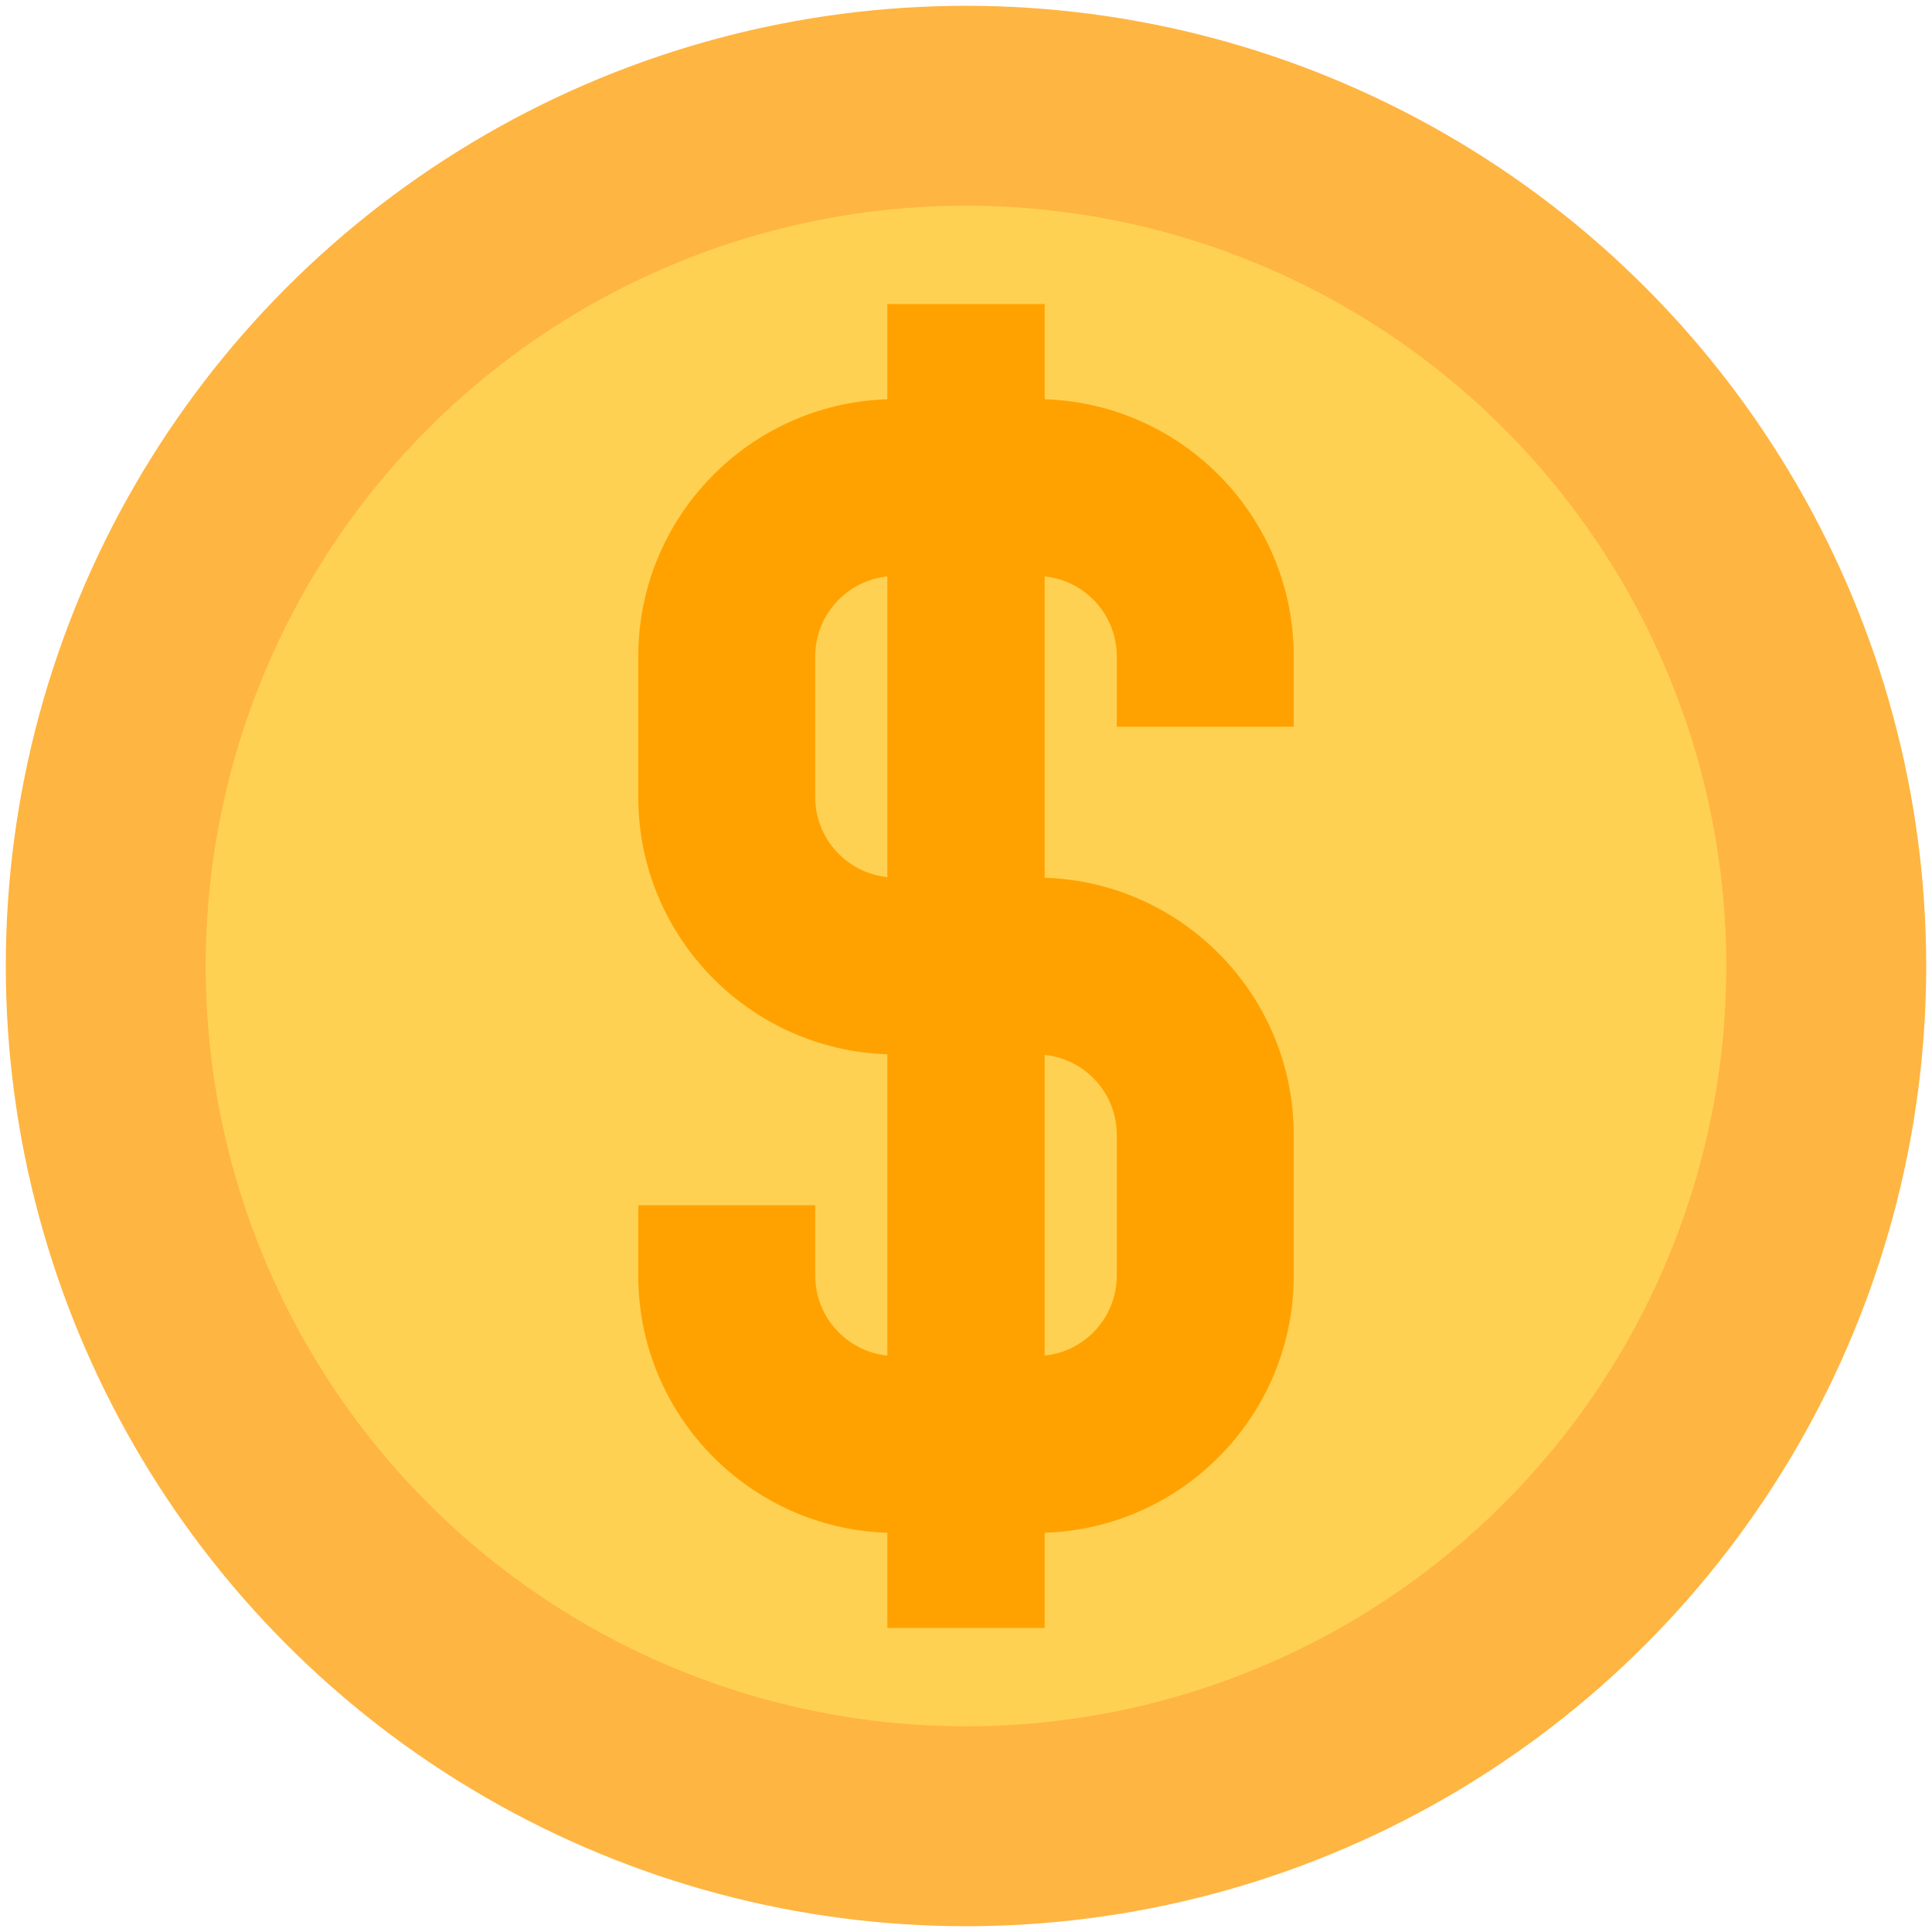 <?xml version="1.0" encoding="UTF-8"?>
<svg width="60px" height="60px" viewBox="0 0 60 60" version="1.1" xmlns="http://www.w3.org/2000/svg" xmlns:xlink="http://www.w3.org/1999/xlink">
    <!-- Generator: sketchtool 42 (36781) - http://www.bohemiancoding.com/sketch -->
    <title>0771007A-980E-48D6-AE4C-B2534125D80D</title>
    <desc>Created with sketchtool.</desc>
    <defs></defs>
    <g id="Benefits" stroke="none" stroke-width="1" fill="none" fill-rule="evenodd">
        <g id="View-Benefits" transform="translate(-339, -1036)" fill-rule="nonzero">
            <g id="dollar-symbol" transform="translate(339, 1036)">
                <circle id="Oval" fill="#FFB541" cx="30" cy="30" r="29.82"></circle>
                <ellipse id="Oval" fill="#FFD153" cx="30" cy="30" rx="23.612" ry="23.612"></ellipse>
                <path d="M40.178,22.57 L40.178,20.382 C40.178,16.062 36.731,12.534 32.443,12.399 L32.443,9.441 L27.557,9.441 L27.557,12.399 C23.269,12.534 19.822,16.062 19.822,20.382 L19.822,24.758 C19.822,29.078 23.27,32.606 27.557,32.741 L27.557,42.098 C26.301,41.97 25.318,40.907 25.318,39.618 L25.318,37.429 L19.822,37.429 L19.822,39.618 C19.822,43.938 23.269,47.465 27.557,47.601 L27.557,50.559 L32.443,50.559 L32.443,47.601 C36.731,47.465 40.178,43.938 40.178,39.618 L40.178,35.241 C40.178,30.921 36.73,27.394 32.443,27.259 L32.443,17.902 C33.699,18.029 34.682,19.093 34.682,20.382 L34.682,22.57 L40.178,22.57 L40.178,22.57 Z M25.318,24.759 L25.318,20.382 C25.318,19.093 26.301,18.03 27.557,17.902 L27.557,27.239 C26.302,27.111 25.318,26.048 25.318,24.759 Z M34.682,35.241 L34.682,39.618 C34.682,40.907 33.699,41.97 32.443,42.098 L32.443,32.761 C33.698,32.889 34.682,33.952 34.682,35.241 Z" id="Shape" fill="#FFA200"></path>
            </g>
        </g>
    </g>
</svg>